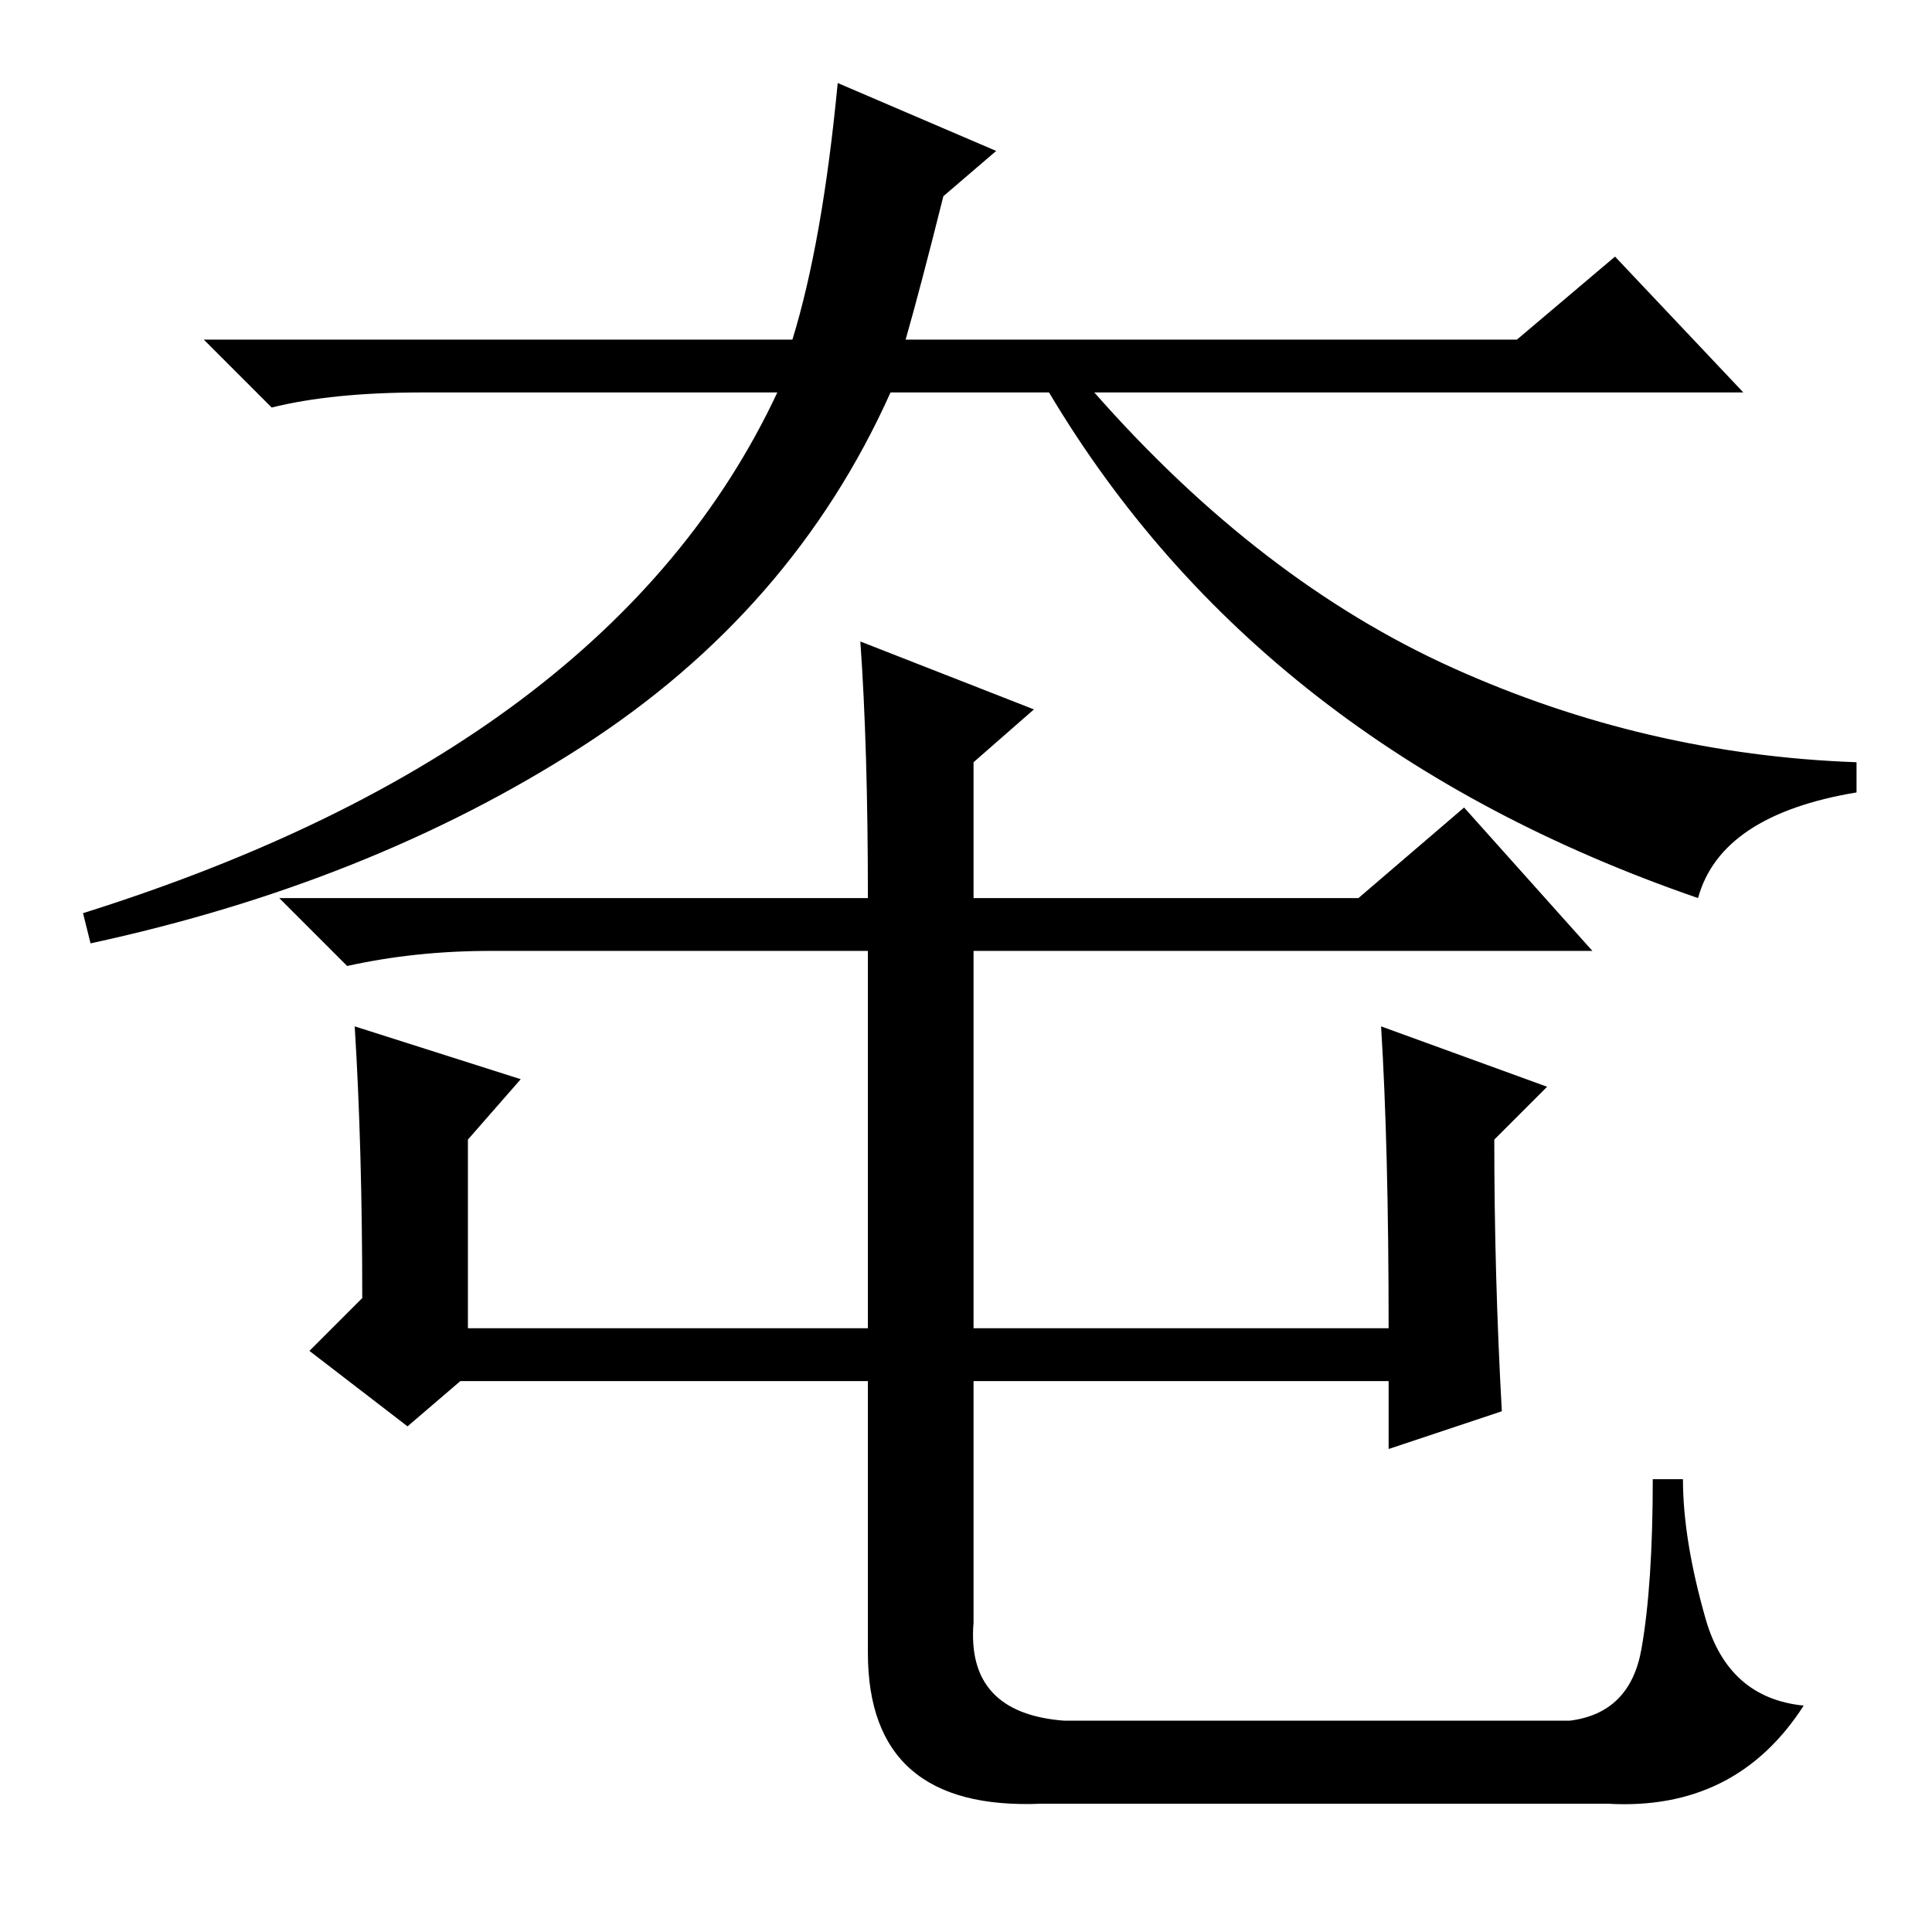 <?xml version="1.0" standalone="no"?>
<!DOCTYPE svg PUBLIC "-//W3C//DTD SVG 1.1//EN" "http://www.w3.org/Graphics/SVG/1.1/DTD/svg11.dtd" >
<svg xmlns="http://www.w3.org/2000/svg" xmlns:xlink="http://www.w3.org/1999/xlink" version="1.1" viewBox="0 -36 256 256">
  <g transform="matrix(1 0 0 -1 0 220)">
   <path fill="currentColor"
d="M132 236l-7 -6q-3 -12 -5 -19h81l13 11l17 -18h-86q22 -25 47.5 -36.5t53.5 -12.5v-4q-18 -3 -21 -14q-58 20 -86 67h-21q-13 -29 -41 -47t-65 -26l-1 4q70 22 92 69h-47q-12 0 -20 -2l-9 9h78q4 13 6 34zM183 120l22 -8l-7 -7q0 -18 1 -36l-15 -5v9h-55v-32
q-1 -12 12 -13h67q8 1 9.5 9.5t1.5 22.5h4q0 -8 3 -18.5t13 -11.5q-9 -14 -26 -13h-75q-23 -1 -23 20v36h-54l-7 -6l-13 10l7 7q0 20 -1 36l22 -7l-7 -8v-25h53v50h-50q-10 0 -19 -2l-9 9h78q0 20 -1 34l23 -9l-8 -7v-18h51l14 12l17 -19h-82v-50h55q0 24 -1 40z" />
  </g>

</svg>
